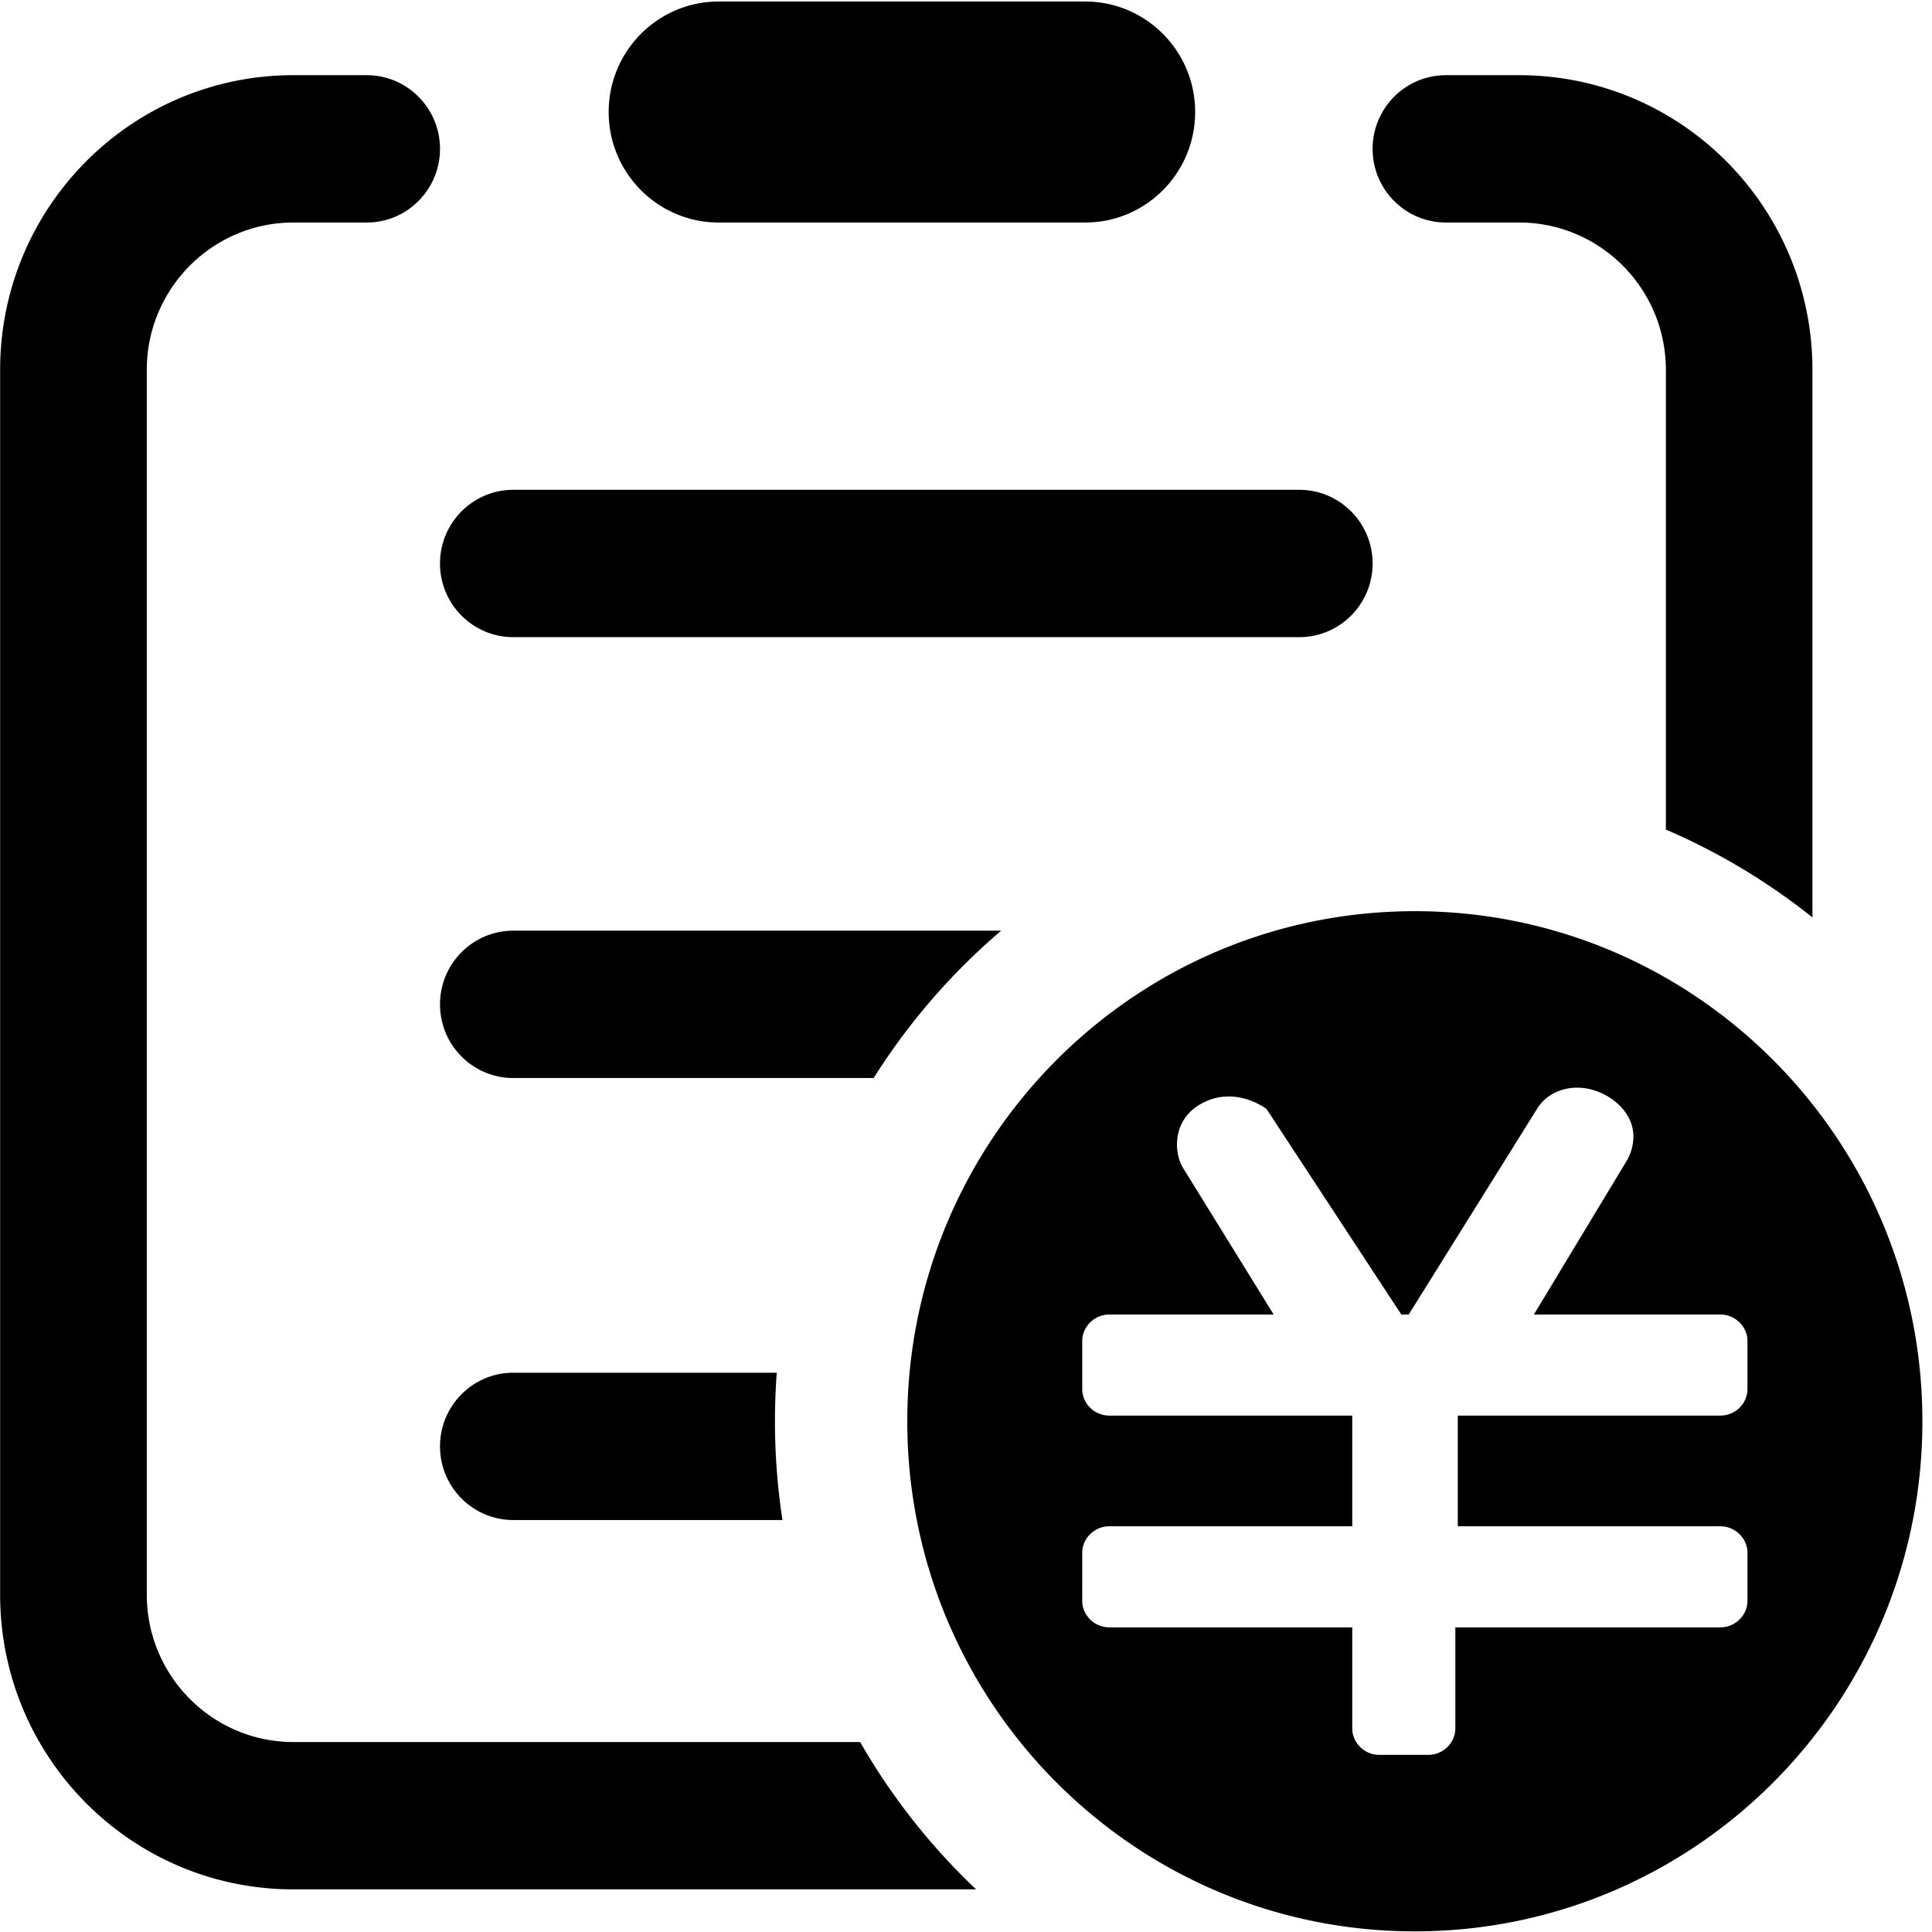 <?xml version="1.0" standalone="no"?><!DOCTYPE svg PUBLIC "-//W3C//DTD SVG 1.1//EN" "http://www.w3.org/Graphics/SVG/1.1/DTD/svg11.dtd"><svg t="1747964736387" class="icon" viewBox="0 0 1024 1024" version="1.1" xmlns="http://www.w3.org/2000/svg" p-id="11196" width="200" height="200" xmlns:xlink="http://www.w3.org/1999/xlink"><path d="M272.048 727.575c-21.43 0-38.834 17.48-38.834 39.048 0 21.538 17.405 39.025 38.834 39.025h142.674a345.047 345.047 0 0 1-3.978-52.34c0-8.66 0.326-17.236 0.957-25.733H272.048z m258.598-234.297H272.048c-21.43 0-38.834 17.486-38.834 39.049 0 21.565 17.405 39.047 38.834 39.047h191.018a342.056 342.056 0 0 1 67.58-78.096z m235.738-375.336h38.838c42.846 0 77.728 35.027 77.728 78.11v243.65c28.038 12.03 54.125 27.75 77.679 46.546V196.046c0-86.263-69.588-156.193-155.407-156.193h-38.838c-21.488 0-38.87 17.491-38.87 39.04s17.383 39.049 38.87 39.049z m-385.454 0h194.24c32.23 0 58.284-26.23 58.284-58.575 0-32.332-26.11-58.562-58.283-58.562H380.93c-32.2 0-58.32 26.23-58.32 58.562 0 32.338 26.119 58.575 58.32 58.575z m74.954 805.372H155.507c-42.878 0-77.708-35.027-77.708-78.102V196.046c0-43.076 34.83-78.103 77.708-78.103h38.868c21.428 0 38.839-17.5 38.839-39.049 0-21.548-17.41-39.048-38.84-39.048h-38.867C69.66 39.846 0.069 109.783 0.069 196.046v649.157c0 86.273 69.59 156.2 155.438 156.2h361.859a341.96 341.96 0 0 1-61.482-78.089zM272.048 337.702h416.598c21.459 0 38.869-17.483 38.869-39.04 0-21.548-17.411-39.047-38.869-39.047H272.048c-21.43 0-38.834 17.498-38.834 39.047 0 21.557 17.405 39.04 38.834 39.04z m477.845 145.244c-148.572 0-269.013 121.046-269.013 270.36 0 149.313 120.441 270.355 269.013 270.355 148.571 0 269.013-121.042 269.013-270.355 0-149.314-120.442-270.36-269.013-270.36z m176.292 253.32c0 7.654-6.503 14.023-14.31 14.023v0.008H772.66v58.668h139.217c7.807 0 14.31 6.374 14.31 14.025v25.508c0 7.646-6.503 14.031-14.31 14.031H771.361v53.56c0 7.658-6.505 14.03-14.309 14.03h-26.025c-7.804 0-14.307-6.372-14.307-14.03v-53.56H587.913c-7.804 0-14.306-6.385-14.306-14.03V822.99c0-7.652 6.502-14.025 14.306-14.025h128.808v-58.668H587.913c-7.804 0-14.306-6.378-14.306-14.031V710.76c0-7.65 6.502-14.031 14.306-14.031h87.171l-48.265-78.061c-4.861-8.525-5.082-25.072 9.281-33.334 18.327-10.684 35.203 2.467 35.203 2.467L742.74 696.73h3.905L814.616 587.8c6.952-11.685 24.79-15.925 40.224-4.93 18.808 14.14 7.548 32.04 7.548 32.04l-49.391 81.818h98.878c7.807 0 14.31 6.378 14.31 14.03v25.507z" p-id="11197" ></path></svg>

